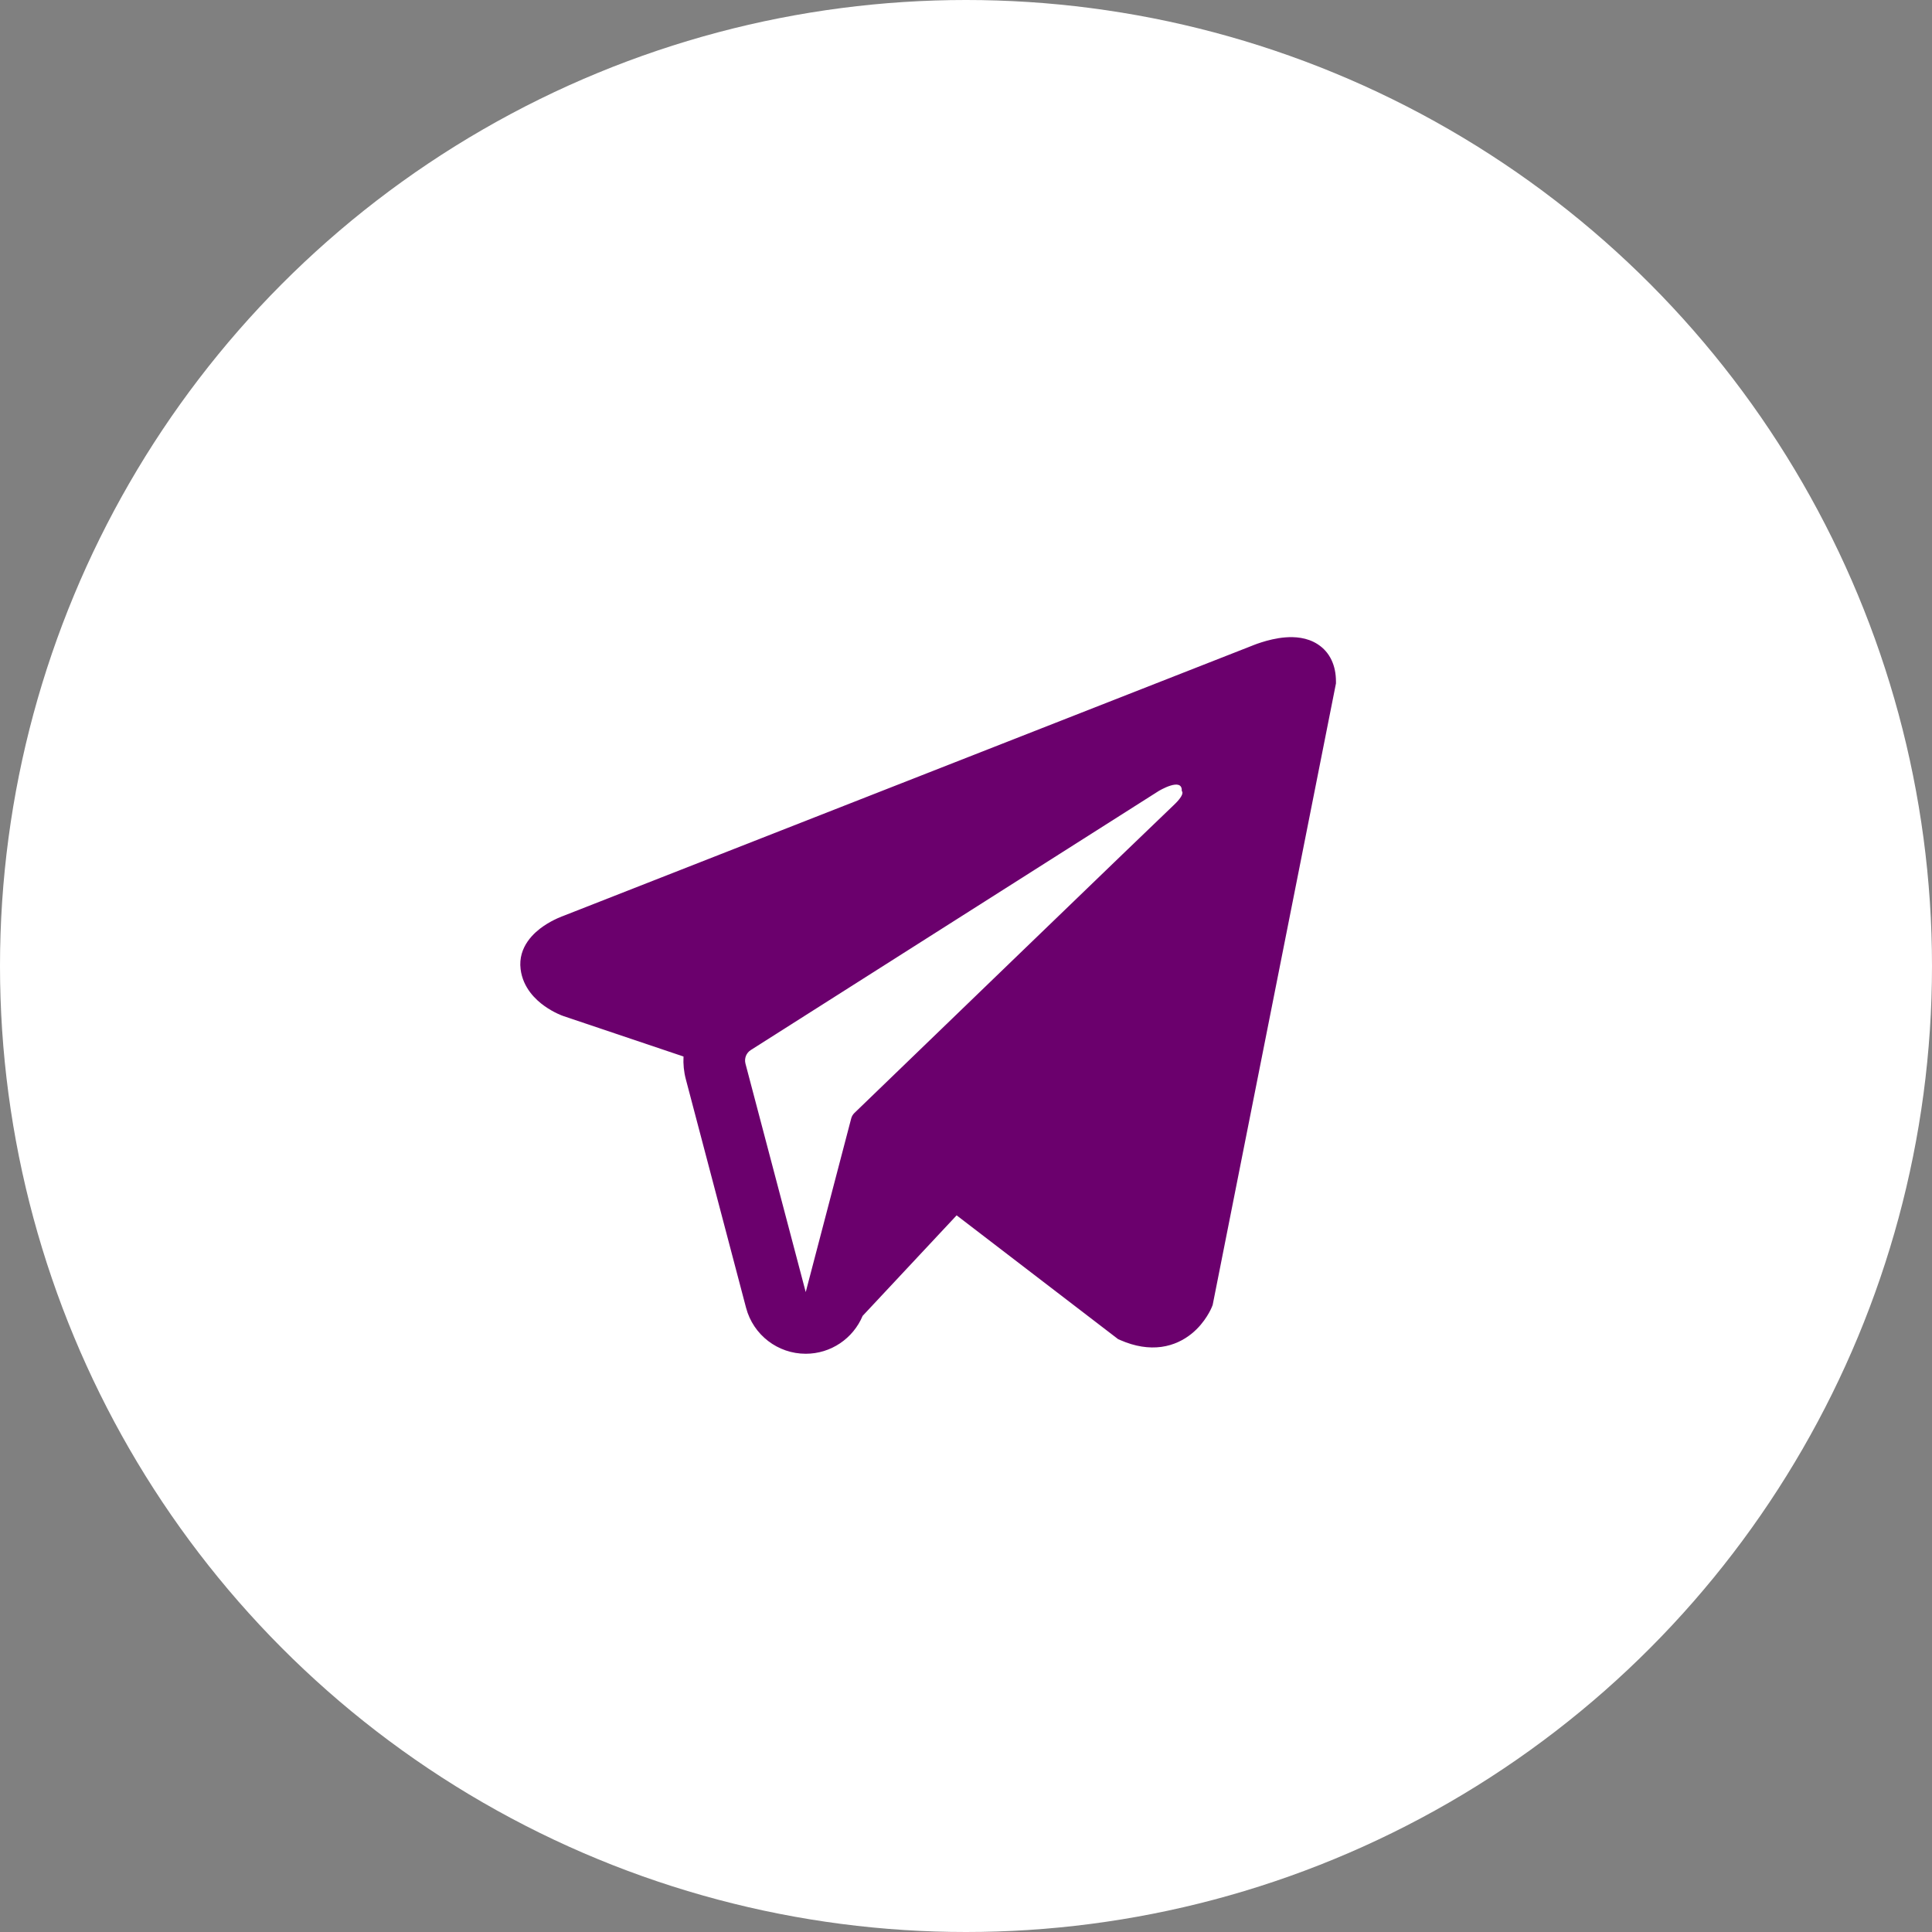 <svg width="47" height="47" viewBox="0 0 47 47" fill="none" xmlns="http://www.w3.org/2000/svg">
<rect x="0" y="0" width="47" height="47" fill="#808080" stroke="none"/>
<circle cx="23.5" cy="23.5" r="23.5" fill="white"/>
<path fill-rule="evenodd" clip-rule="evenodd" d="M29.483 31.79L29.484 31.788L29.501 31.745L32.5 16.626V16.577C32.5 16.2 32.361 15.871 32.058 15.674C31.793 15.501 31.488 15.489 31.274 15.505C31.049 15.522 30.835 15.579 30.688 15.626C30.612 15.65 30.548 15.673 30.503 15.691C30.48 15.699 30.462 15.707 30.448 15.713L30.435 15.718L13.715 22.277L13.711 22.279C13.702 22.282 13.69 22.286 13.675 22.292C13.646 22.303 13.607 22.319 13.561 22.34C13.471 22.381 13.346 22.444 13.22 22.531C13.005 22.678 12.596 23.026 12.665 23.578C12.722 24.036 13.037 24.326 13.25 24.477C13.364 24.557 13.473 24.616 13.553 24.654C13.593 24.673 13.628 24.688 13.653 24.698C13.666 24.703 13.677 24.707 13.685 24.71L13.696 24.714L13.703 24.717L16.628 25.702C16.618 25.885 16.636 26.072 16.685 26.257L18.15 31.816C18.324 32.474 18.92 32.934 19.602 32.933C20.212 32.933 20.754 32.563 20.985 32.012L23.272 29.566L27.201 32.578L27.257 32.602C27.614 32.758 27.948 32.807 28.253 32.766C28.557 32.724 28.799 32.596 28.981 32.451C29.16 32.308 29.282 32.146 29.359 32.025C29.398 31.963 29.428 31.909 29.448 31.868C29.458 31.847 29.466 31.83 29.472 31.816L29.48 31.799L29.482 31.793L29.483 31.79ZM18.135 25.875C18.102 25.748 18.154 25.615 18.264 25.545L28.186 19.244C28.186 19.244 28.77 18.89 28.749 19.244C28.749 19.244 28.853 19.307 28.541 19.598C28.244 19.875 21.469 26.416 20.783 27.078C20.744 27.117 20.72 27.16 20.706 27.214L19.601 31.433L18.135 25.875Z" fill="#6B006D"/>
</svg>
